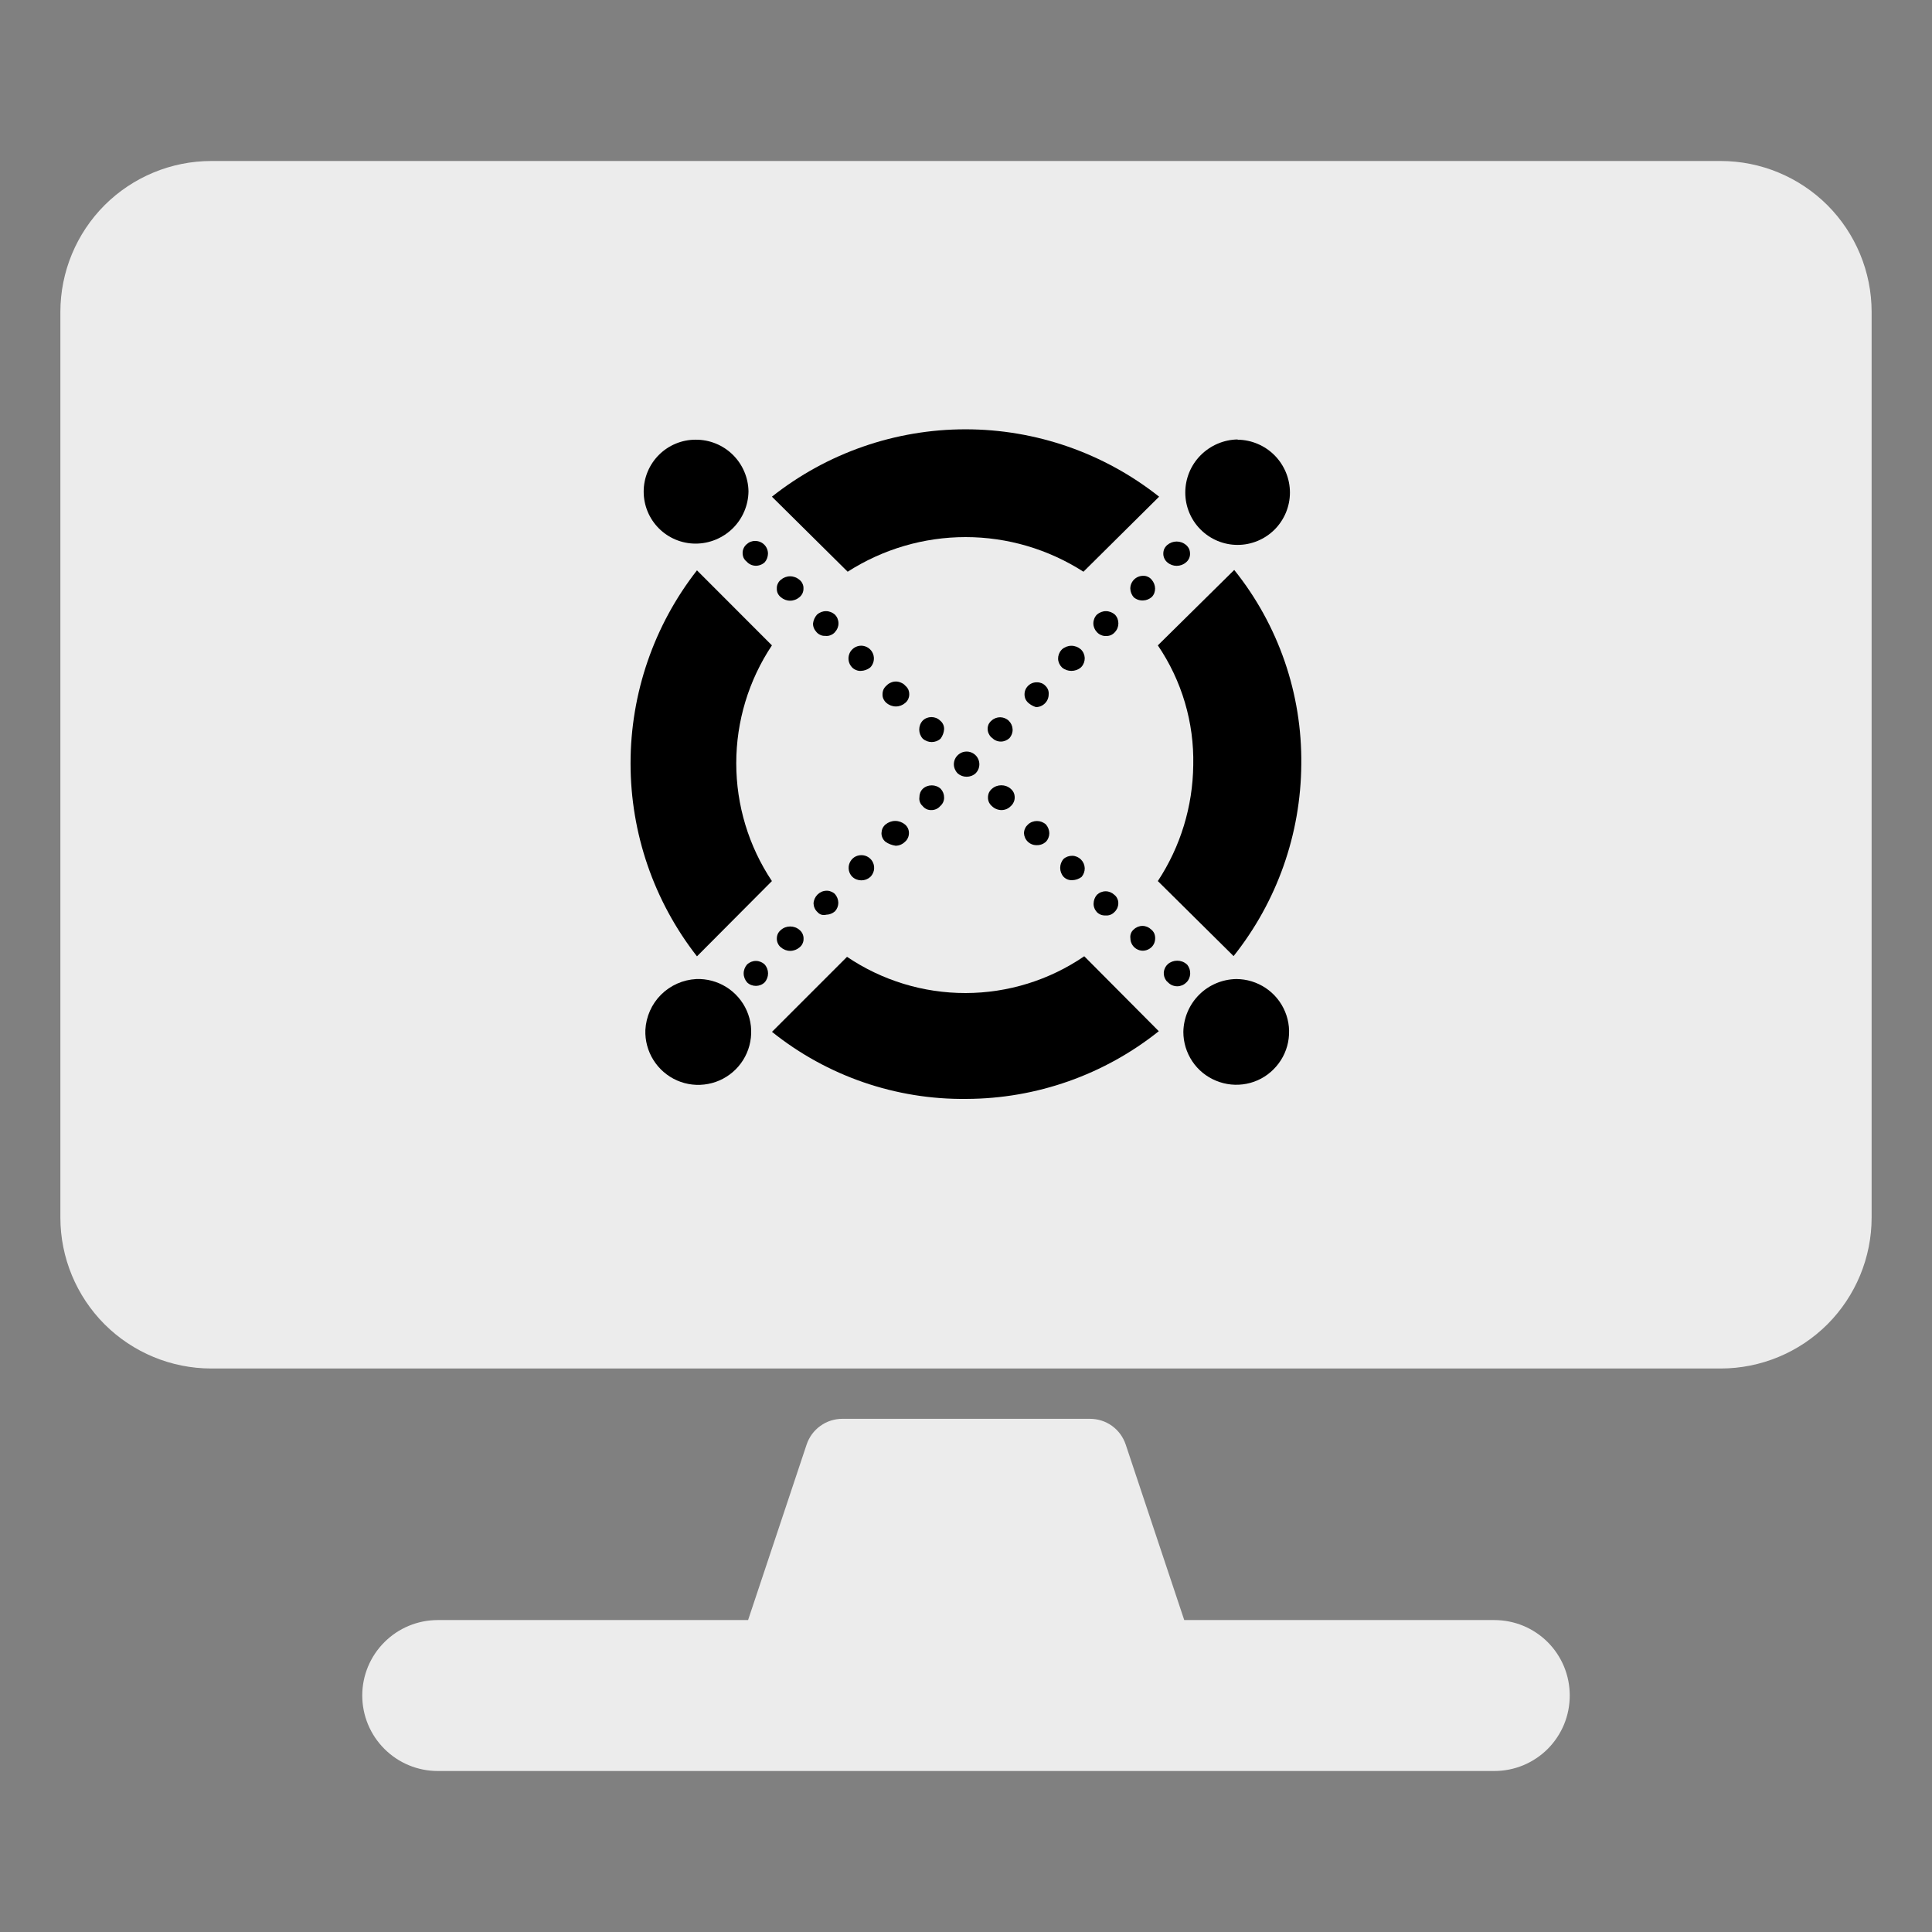 <svg width="24" height="24" viewBox="0 0 24 24" fill="none" xmlns="http://www.w3.org/2000/svg">
<rect x="0" y="0" width="24" height="24" fill="#808080" stroke="none"/>
<g clip-path="url(#clip0_1829_1141)">
<path d="M21.375 2H2.625C2.128 2 1.651 2.198 1.299 2.549C0.948 2.901 0.75 3.378 0.75 3.875V15.125C0.75 15.622 0.948 16.099 1.299 16.451C1.651 16.802 2.128 17 2.625 17H21.375C21.872 17 22.349 16.802 22.701 16.451C23.052 16.099 23.25 15.622 23.25 15.125V3.875C23.25 3.378 23.052 2.901 22.701 2.549C22.349 2.198 21.872 2 21.375 2ZM19.5 21.062C19.5 20.939 19.476 20.817 19.429 20.703C19.382 20.59 19.313 20.486 19.226 20.399C19.139 20.312 19.035 20.243 18.922 20.196C18.808 20.149 18.686 20.125 18.562 20.125H14.711L13.984 17.945C13.953 17.852 13.893 17.77 13.814 17.713C13.734 17.655 13.638 17.625 13.539 17.625H10.465C10.367 17.625 10.271 17.655 10.191 17.713C10.111 17.77 10.051 17.852 10.02 17.945L9.293 20.125H5.438C5.189 20.125 4.95 20.224 4.775 20.4C4.599 20.575 4.5 20.814 4.5 21.062C4.5 21.311 4.599 21.55 4.775 21.725C4.95 21.901 5.189 22 5.438 22H18.562C18.686 22 18.808 21.976 18.922 21.929C19.035 21.882 19.139 21.813 19.226 21.726C19.313 21.639 19.382 21.535 19.429 21.422C19.476 21.308 19.5 21.186 19.5 21.062Z" fill="#FBFBFB" fill-opacity="0.88"/>
<path fill-rule="evenodd" clip-rule="evenodd" d="M14.5 6.985C14.485 6.972 14.472 6.956 14.464 6.937C14.455 6.919 14.451 6.898 14.451 6.878C14.451 6.857 14.455 6.837 14.463 6.818C14.472 6.8 14.485 6.783 14.5 6.77C14.533 6.742 14.574 6.727 14.617 6.727C14.66 6.727 14.701 6.742 14.734 6.77C14.749 6.783 14.762 6.8 14.771 6.818C14.779 6.837 14.783 6.857 14.783 6.878C14.784 6.898 14.779 6.919 14.771 6.937C14.762 6.956 14.75 6.972 14.734 6.985C14.701 7.014 14.66 7.029 14.617 7.029C14.574 7.029 14.533 7.014 14.5 6.985Z" fill="black"/>
<path fill-rule="evenodd" clip-rule="evenodd" d="M14.083 7.419C14.057 7.389 14.042 7.351 14.041 7.311C14.041 7.269 14.058 7.229 14.088 7.199C14.117 7.17 14.158 7.153 14.2 7.153C14.22 7.152 14.241 7.156 14.259 7.165C14.278 7.173 14.294 7.186 14.307 7.202C14.333 7.232 14.348 7.27 14.349 7.31C14.349 7.329 14.346 7.349 14.339 7.368C14.332 7.386 14.321 7.403 14.307 7.417C14.277 7.443 14.239 7.458 14.2 7.459C14.157 7.461 14.115 7.447 14.083 7.419Z" fill="black"/>
<path fill-rule="evenodd" clip-rule="evenodd" d="M13.626 7.852C13.598 7.823 13.582 7.784 13.582 7.744C13.582 7.703 13.598 7.664 13.626 7.635C13.657 7.608 13.697 7.592 13.738 7.592C13.779 7.592 13.819 7.608 13.85 7.635C13.878 7.664 13.893 7.703 13.893 7.744C13.893 7.784 13.878 7.823 13.85 7.852C13.837 7.868 13.82 7.88 13.802 7.889C13.783 7.897 13.763 7.901 13.742 7.901C13.72 7.902 13.698 7.898 13.678 7.889C13.658 7.881 13.64 7.868 13.626 7.852" fill="black"/>
<path fill-rule="evenodd" clip-rule="evenodd" d="M13.193 8.292C13.164 8.264 13.146 8.226 13.144 8.186C13.143 8.145 13.157 8.106 13.184 8.076L13.193 8.066C13.225 8.038 13.267 8.022 13.309 8.022C13.352 8.022 13.394 8.038 13.426 8.066C13.456 8.094 13.473 8.133 13.475 8.173C13.476 8.213 13.462 8.253 13.435 8.283L13.426 8.292C13.393 8.32 13.352 8.334 13.309 8.334C13.267 8.334 13.226 8.32 13.193 8.292Z" fill="black"/>
<path fill-rule="evenodd" clip-rule="evenodd" d="M12.776 8.733C12.761 8.72 12.748 8.703 12.739 8.685C12.731 8.666 12.727 8.646 12.727 8.626C12.727 8.605 12.731 8.585 12.739 8.566C12.747 8.548 12.759 8.531 12.774 8.517C12.789 8.503 12.806 8.492 12.825 8.485C12.845 8.478 12.865 8.475 12.885 8.476C12.904 8.476 12.922 8.48 12.94 8.487C12.957 8.494 12.973 8.505 12.985 8.518C13 8.532 13.011 8.548 13.019 8.567C13.026 8.586 13.029 8.606 13.027 8.626C13.027 8.668 13.01 8.708 12.981 8.737C12.951 8.767 12.911 8.784 12.869 8.784C12.834 8.773 12.803 8.756 12.775 8.732" fill="black"/>
<path fill-rule="evenodd" clip-rule="evenodd" d="M12.269 9.059C12.268 9.038 12.272 9.018 12.28 8.999C12.289 8.98 12.302 8.964 12.318 8.951C12.347 8.924 12.386 8.91 12.425 8.91C12.465 8.911 12.503 8.926 12.532 8.954C12.56 8.982 12.577 9.019 12.579 9.059C12.581 9.099 12.567 9.138 12.541 9.168C12.512 9.196 12.473 9.212 12.433 9.212C12.392 9.212 12.354 9.196 12.325 9.168C12.308 9.155 12.294 9.138 12.285 9.119C12.275 9.101 12.27 9.08 12.269 9.059Z" fill="black"/>
<path fill-rule="evenodd" clip-rule="evenodd" d="M11.463 10.014C11.447 10.001 11.435 9.984 11.428 9.965C11.421 9.947 11.418 9.926 11.421 9.906C11.421 9.886 11.424 9.867 11.431 9.848C11.438 9.83 11.449 9.813 11.463 9.799C11.493 9.771 11.533 9.756 11.575 9.756C11.616 9.756 11.656 9.771 11.686 9.799C11.713 9.828 11.728 9.866 11.728 9.906C11.729 9.927 11.724 9.947 11.716 9.966C11.707 9.984 11.695 10.001 11.679 10.014C11.666 10.03 11.649 10.042 11.631 10.05C11.612 10.059 11.592 10.063 11.571 10.063C11.55 10.064 11.53 10.06 11.511 10.052C11.492 10.043 11.475 10.03 11.462 10.014" fill="black"/>
<path fill-rule="evenodd" clip-rule="evenodd" d="M11 10.457C10.984 10.444 10.971 10.427 10.963 10.409C10.954 10.39 10.95 10.37 10.95 10.35C10.951 10.329 10.955 10.309 10.963 10.29C10.972 10.272 10.984 10.255 11 10.242C11.034 10.214 11.077 10.198 11.121 10.198C11.165 10.198 11.208 10.214 11.242 10.242C11.258 10.255 11.27 10.272 11.279 10.29C11.287 10.309 11.292 10.329 11.291 10.35C11.291 10.37 11.287 10.39 11.278 10.409C11.27 10.427 11.258 10.444 11.242 10.457C11.211 10.488 11.169 10.506 11.125 10.506C11.08 10.499 11.037 10.483 11 10.457Z" fill="black"/>
<path fill-rule="evenodd" clip-rule="evenodd" d="M10.589 10.893C10.566 10.871 10.551 10.843 10.545 10.812C10.539 10.781 10.542 10.749 10.554 10.72C10.566 10.691 10.586 10.667 10.612 10.649C10.638 10.632 10.669 10.623 10.7 10.623C10.732 10.623 10.762 10.632 10.788 10.649C10.815 10.667 10.835 10.691 10.847 10.72C10.859 10.749 10.862 10.781 10.856 10.812C10.849 10.843 10.834 10.871 10.812 10.893C10.781 10.921 10.742 10.936 10.7 10.936C10.659 10.936 10.619 10.921 10.589 10.893Z" fill="black"/>
<path fill-rule="evenodd" clip-rule="evenodd" d="M10.155 11.33C10.14 11.317 10.128 11.3 10.12 11.282C10.111 11.263 10.107 11.243 10.106 11.223C10.108 11.181 10.126 11.142 10.155 11.113C10.184 11.084 10.223 11.066 10.264 11.065C10.284 11.064 10.304 11.067 10.322 11.075C10.341 11.082 10.358 11.092 10.372 11.106C10.398 11.136 10.413 11.174 10.414 11.214C10.414 11.254 10.399 11.292 10.372 11.321C10.342 11.347 10.304 11.362 10.264 11.363C10.245 11.368 10.225 11.368 10.205 11.363C10.186 11.357 10.168 11.346 10.155 11.33Z" fill="black"/>
<path fill-rule="evenodd" clip-rule="evenodd" d="M9.7 11.768C9.684 11.755 9.671 11.738 9.663 11.72C9.654 11.701 9.65 11.681 9.65 11.66C9.65 11.64 9.654 11.619 9.662 11.601C9.671 11.582 9.684 11.566 9.7 11.553C9.732 11.524 9.773 11.509 9.816 11.509C9.859 11.509 9.901 11.524 9.933 11.553C9.949 11.566 9.961 11.582 9.97 11.601C9.978 11.62 9.983 11.64 9.982 11.66C9.983 11.681 9.979 11.701 9.97 11.72C9.962 11.739 9.949 11.755 9.933 11.768C9.901 11.796 9.859 11.812 9.816 11.812C9.773 11.812 9.732 11.796 9.7 11.768Z" fill="black"/>
<path fill-rule="evenodd" clip-rule="evenodd" d="M9.281 12.204C9.254 12.173 9.238 12.133 9.238 12.092C9.238 12.051 9.254 12.011 9.281 11.98C9.31 11.953 9.349 11.937 9.39 11.937C9.43 11.937 9.469 11.953 9.498 11.98C9.526 12.011 9.541 12.051 9.541 12.092C9.541 12.133 9.526 12.173 9.498 12.204C9.469 12.232 9.43 12.247 9.39 12.247C9.349 12.247 9.31 12.232 9.281 12.204Z" fill="black"/>
<path fill-rule="evenodd" clip-rule="evenodd" d="M9.499 6.986C9.525 6.956 9.539 6.918 9.54 6.878C9.54 6.836 9.524 6.796 9.494 6.766C9.464 6.736 9.424 6.72 9.382 6.72C9.362 6.719 9.343 6.723 9.324 6.73C9.306 6.737 9.289 6.748 9.275 6.761C9.259 6.775 9.246 6.791 9.238 6.81C9.229 6.828 9.225 6.848 9.225 6.869C9.225 6.889 9.229 6.91 9.237 6.929C9.246 6.947 9.259 6.964 9.275 6.976C9.289 6.992 9.305 7.004 9.324 7.013C9.343 7.022 9.364 7.027 9.384 7.028C9.405 7.029 9.426 7.025 9.445 7.018C9.465 7.011 9.483 7 9.498 6.986" fill="black"/>
<path fill-rule="evenodd" clip-rule="evenodd" d="M9.932 7.418C9.948 7.405 9.96 7.388 9.969 7.37C9.977 7.351 9.982 7.331 9.981 7.31C9.982 7.29 9.978 7.269 9.969 7.251C9.961 7.232 9.948 7.216 9.932 7.203C9.9 7.175 9.858 7.159 9.815 7.159C9.772 7.159 9.731 7.175 9.699 7.203C9.683 7.216 9.67 7.232 9.662 7.251C9.653 7.27 9.649 7.29 9.65 7.31C9.649 7.331 9.653 7.351 9.661 7.37C9.67 7.389 9.683 7.405 9.699 7.418C9.731 7.446 9.772 7.462 9.815 7.462C9.858 7.462 9.9 7.446 9.932 7.418Z" fill="black"/>
<path fill-rule="evenodd" clip-rule="evenodd" d="M10.372 7.852C10.4 7.823 10.416 7.784 10.416 7.744C10.416 7.703 10.4 7.664 10.372 7.635C10.341 7.608 10.302 7.592 10.261 7.592C10.219 7.592 10.179 7.608 10.149 7.635C10.122 7.666 10.105 7.703 10.1 7.743C10.099 7.763 10.102 7.782 10.11 7.801C10.117 7.819 10.128 7.836 10.141 7.85C10.154 7.866 10.171 7.879 10.19 7.887C10.208 7.896 10.228 7.9 10.249 7.899C10.272 7.902 10.295 7.9 10.316 7.891C10.338 7.883 10.357 7.87 10.372 7.853" fill="black"/>
<path fill-rule="evenodd" clip-rule="evenodd" d="M10.81 8.292C10.832 8.27 10.847 8.242 10.853 8.211C10.859 8.18 10.856 8.148 10.844 8.119C10.832 8.09 10.812 8.066 10.786 8.048C10.76 8.031 10.729 8.021 10.698 8.021C10.666 8.021 10.636 8.031 10.61 8.048C10.584 8.066 10.563 8.09 10.552 8.119C10.54 8.148 10.537 8.18 10.543 8.211C10.549 8.242 10.564 8.27 10.586 8.292C10.6 8.306 10.617 8.317 10.636 8.324C10.654 8.332 10.674 8.335 10.694 8.334C10.736 8.333 10.777 8.318 10.81 8.292" fill="black"/>
<path fill-rule="evenodd" clip-rule="evenodd" d="M11.245 8.732C11.261 8.719 11.274 8.703 11.282 8.684C11.291 8.665 11.295 8.645 11.295 8.625C11.295 8.604 11.291 8.584 11.283 8.565C11.274 8.547 11.261 8.53 11.245 8.517C11.231 8.501 11.213 8.488 11.192 8.48C11.172 8.471 11.151 8.466 11.129 8.466C11.107 8.466 11.085 8.471 11.065 8.48C11.045 8.488 11.027 8.501 11.012 8.517C10.996 8.53 10.984 8.547 10.975 8.565C10.967 8.584 10.963 8.604 10.963 8.625C10.962 8.645 10.966 8.666 10.975 8.684C10.984 8.703 10.996 8.719 11.012 8.732C11.044 8.76 11.086 8.776 11.129 8.776C11.172 8.776 11.213 8.76 11.245 8.732Z" fill="black"/>
<path fill-rule="evenodd" clip-rule="evenodd" d="M11.728 9.059C11.729 9.039 11.725 9.018 11.716 8.999C11.708 8.981 11.695 8.964 11.679 8.952C11.65 8.923 11.611 8.908 11.57 8.908C11.53 8.908 11.491 8.923 11.462 8.952C11.434 8.982 11.419 9.022 11.419 9.063C11.419 9.104 11.434 9.144 11.462 9.175C11.493 9.203 11.533 9.218 11.574 9.218C11.615 9.218 11.655 9.203 11.685 9.175C11.71 9.141 11.725 9.101 11.728 9.059Z" fill="black"/>
<path fill-rule="evenodd" clip-rule="evenodd" d="M12.119 9.607C12.142 9.584 12.157 9.556 12.163 9.525C12.169 9.495 12.166 9.463 12.154 9.434C12.142 9.405 12.122 9.38 12.096 9.363C12.07 9.345 12.039 9.336 12.008 9.336C11.976 9.336 11.946 9.345 11.92 9.363C11.894 9.38 11.873 9.405 11.861 9.434C11.849 9.463 11.846 9.495 11.852 9.525C11.859 9.556 11.874 9.584 11.896 9.607C11.927 9.634 11.966 9.649 12.008 9.649C12.049 9.649 12.089 9.634 12.119 9.607Z" fill="black"/>
<path fill-rule="evenodd" clip-rule="evenodd" d="M12.556 10.014C12.571 10.001 12.584 9.984 12.592 9.965C12.601 9.947 12.605 9.927 12.605 9.906C12.605 9.886 12.601 9.865 12.593 9.847C12.584 9.828 12.571 9.812 12.556 9.799C12.523 9.77 12.482 9.755 12.439 9.755C12.396 9.755 12.354 9.77 12.322 9.799C12.306 9.812 12.294 9.828 12.285 9.847C12.277 9.865 12.273 9.886 12.273 9.906C12.272 9.927 12.277 9.947 12.285 9.966C12.294 9.984 12.306 10.001 12.322 10.014C12.353 10.045 12.395 10.062 12.439 10.063C12.461 10.063 12.482 10.059 12.502 10.051C12.523 10.042 12.541 10.03 12.556 10.014Z" fill="black"/>
<path fill-rule="evenodd" clip-rule="evenodd" d="M12.993 10.457C13.02 10.428 13.035 10.389 13.035 10.35C13.034 10.31 13.019 10.272 12.993 10.242C12.962 10.214 12.922 10.199 12.881 10.199C12.84 10.199 12.8 10.214 12.77 10.242C12.755 10.256 12.742 10.272 12.734 10.291C12.725 10.309 12.721 10.329 12.72 10.35C12.722 10.39 12.739 10.429 12.769 10.457C12.799 10.485 12.838 10.5 12.879 10.499C12.921 10.5 12.961 10.485 12.993 10.457Z" fill="black"/>
<path fill-rule="evenodd" clip-rule="evenodd" d="M13.436 10.893C13.462 10.863 13.476 10.823 13.475 10.784C13.473 10.743 13.457 10.706 13.428 10.677C13.4 10.649 13.362 10.632 13.322 10.631C13.282 10.63 13.243 10.643 13.213 10.669C13.185 10.7 13.17 10.74 13.17 10.781C13.17 10.822 13.185 10.862 13.213 10.893C13.227 10.907 13.244 10.918 13.262 10.925C13.281 10.932 13.3 10.935 13.32 10.934C13.363 10.933 13.403 10.918 13.437 10.893" fill="black"/>
<path fill-rule="evenodd" clip-rule="evenodd" d="M13.843 11.331C13.858 11.317 13.87 11.3 13.879 11.282C13.887 11.263 13.892 11.243 13.892 11.223C13.893 11.203 13.889 11.182 13.88 11.164C13.872 11.145 13.859 11.128 13.843 11.116C13.814 11.088 13.775 11.072 13.735 11.072C13.694 11.072 13.655 11.088 13.626 11.116C13.6 11.146 13.586 11.184 13.585 11.223C13.584 11.243 13.588 11.263 13.595 11.281C13.602 11.3 13.613 11.316 13.626 11.331C13.64 11.345 13.657 11.356 13.675 11.363C13.694 11.37 13.714 11.373 13.734 11.372C13.754 11.374 13.774 11.371 13.793 11.364C13.812 11.357 13.829 11.345 13.843 11.331Z" fill="black"/>
<path fill-rule="evenodd" clip-rule="evenodd" d="M14.3 11.77C14.316 11.756 14.329 11.738 14.338 11.717C14.346 11.697 14.35 11.676 14.35 11.654C14.35 11.633 14.346 11.613 14.338 11.594C14.329 11.575 14.316 11.559 14.3 11.546C14.271 11.518 14.232 11.502 14.192 11.502C14.152 11.502 14.113 11.518 14.084 11.546C14.068 11.559 14.056 11.576 14.049 11.595C14.042 11.613 14.039 11.634 14.042 11.654C14.042 11.684 14.05 11.713 14.067 11.739C14.083 11.764 14.106 11.784 14.133 11.796C14.161 11.809 14.191 11.813 14.221 11.808C14.25 11.803 14.278 11.79 14.3 11.77Z" fill="black"/>
<path fill-rule="evenodd" clip-rule="evenodd" d="M14.74 12.203C14.768 12.174 14.783 12.136 14.785 12.097C14.787 12.057 14.774 12.018 14.75 11.986L14.74 11.977C14.708 11.949 14.667 11.934 14.624 11.934C14.581 11.934 14.539 11.949 14.507 11.977C14.478 12.003 14.461 12.039 14.457 12.078C14.454 12.116 14.466 12.155 14.49 12.185L14.507 12.201C14.522 12.217 14.54 12.23 14.56 12.239C14.58 12.247 14.602 12.252 14.624 12.252C14.646 12.252 14.667 12.247 14.687 12.239C14.707 12.23 14.725 12.217 14.74 12.201" fill="black"/>
<path fill-rule="evenodd" clip-rule="evenodd" d="M10.53 7.102C10.967 6.822 11.475 6.672 11.995 6.672C12.514 6.672 13.022 6.822 13.459 7.102L14.399 6.17C13.715 5.628 12.867 5.333 11.994 5.333C11.121 5.333 10.273 5.628 9.589 6.17L10.53 7.102Z" fill="black"/>
<path fill-rule="evenodd" clip-rule="evenodd" d="M9.589 10.945C9.3 10.512 9.146 10.002 9.146 9.481C9.146 8.96 9.3 8.451 9.589 8.017L8.658 7.085C8.123 7.77 7.833 8.614 7.833 9.483C7.833 10.351 8.123 11.195 8.658 11.88L9.589 10.945Z" fill="black"/>
<path fill-rule="evenodd" clip-rule="evenodd" d="M13.469 11.879C13.035 12.176 12.522 12.335 11.996 12.336C11.471 12.337 10.957 12.18 10.522 11.886L9.59 12.818C10.275 13.367 11.129 13.662 12.007 13.651C12.875 13.648 13.716 13.352 14.395 12.81L13.469 11.879Z" fill="black"/>
<path fill-rule="evenodd" clip-rule="evenodd" d="M14.383 8.017C14.681 8.455 14.835 8.976 14.823 9.505C14.817 10.018 14.665 10.517 14.383 10.945L15.324 11.877C15.863 11.2 16.159 10.362 16.165 9.496C16.176 8.618 15.881 7.764 15.332 7.08L14.383 8.017Z" fill="black"/>
<path fill-rule="evenodd" clip-rule="evenodd" d="M15.357 12.162C15.487 12.162 15.614 12.201 15.722 12.273C15.83 12.345 15.914 12.447 15.964 12.568C16.014 12.688 16.026 12.819 16.001 12.947C15.976 13.074 15.913 13.191 15.821 13.283C15.73 13.375 15.613 13.438 15.485 13.463C15.358 13.488 15.226 13.475 15.106 13.425C14.986 13.376 14.883 13.292 14.811 13.184C14.739 13.076 14.7 12.949 14.7 12.819C14.703 12.645 14.773 12.48 14.896 12.357C15.018 12.235 15.184 12.165 15.357 12.162Z" fill="black"/>
<path fill-rule="evenodd" clip-rule="evenodd" d="M8.649 12.162C8.781 12.157 8.911 12.192 9.023 12.262C9.135 12.332 9.224 12.435 9.277 12.556C9.33 12.677 9.345 12.811 9.32 12.941C9.296 13.071 9.232 13.191 9.139 13.284C9.046 13.377 8.926 13.441 8.796 13.465C8.666 13.49 8.532 13.475 8.411 13.422C8.29 13.369 8.187 13.28 8.117 13.168C8.047 13.056 8.012 12.926 8.017 12.794C8.026 12.629 8.095 12.473 8.211 12.357C8.328 12.24 8.484 12.171 8.649 12.162Z" fill="black"/>
<path fill-rule="evenodd" clip-rule="evenodd" d="M15.374 5.462C15.547 5.464 15.712 5.534 15.834 5.657C15.955 5.78 16.024 5.946 16.024 6.119C16.024 6.291 15.955 6.456 15.834 6.578C15.712 6.7 15.546 6.769 15.374 6.769C15.201 6.769 15.036 6.7 14.914 6.578C14.792 6.456 14.724 6.291 14.724 6.119C14.724 5.945 14.792 5.779 14.914 5.656C15.036 5.533 15.201 5.462 15.374 5.459" fill="black"/>
<path fill-rule="evenodd" clip-rule="evenodd" d="M8.641 5.462C8.813 5.461 8.978 5.527 9.101 5.647C9.224 5.767 9.295 5.931 9.298 6.103C9.296 6.276 9.226 6.441 9.103 6.563C8.98 6.684 8.814 6.753 8.641 6.753C8.47 6.753 8.306 6.685 8.185 6.564C8.064 6.443 7.996 6.279 7.996 6.107C7.996 5.936 8.064 5.772 8.185 5.651C8.306 5.53 8.47 5.462 8.641 5.462Z" fill="black"/>
</g>
<defs>
<clipPath id="clip0_1829_1141">
<rect width="22.5" height="20" fill="white" transform="translate(0.75 2)"/>
</clipPath>
</defs>
</svg>

